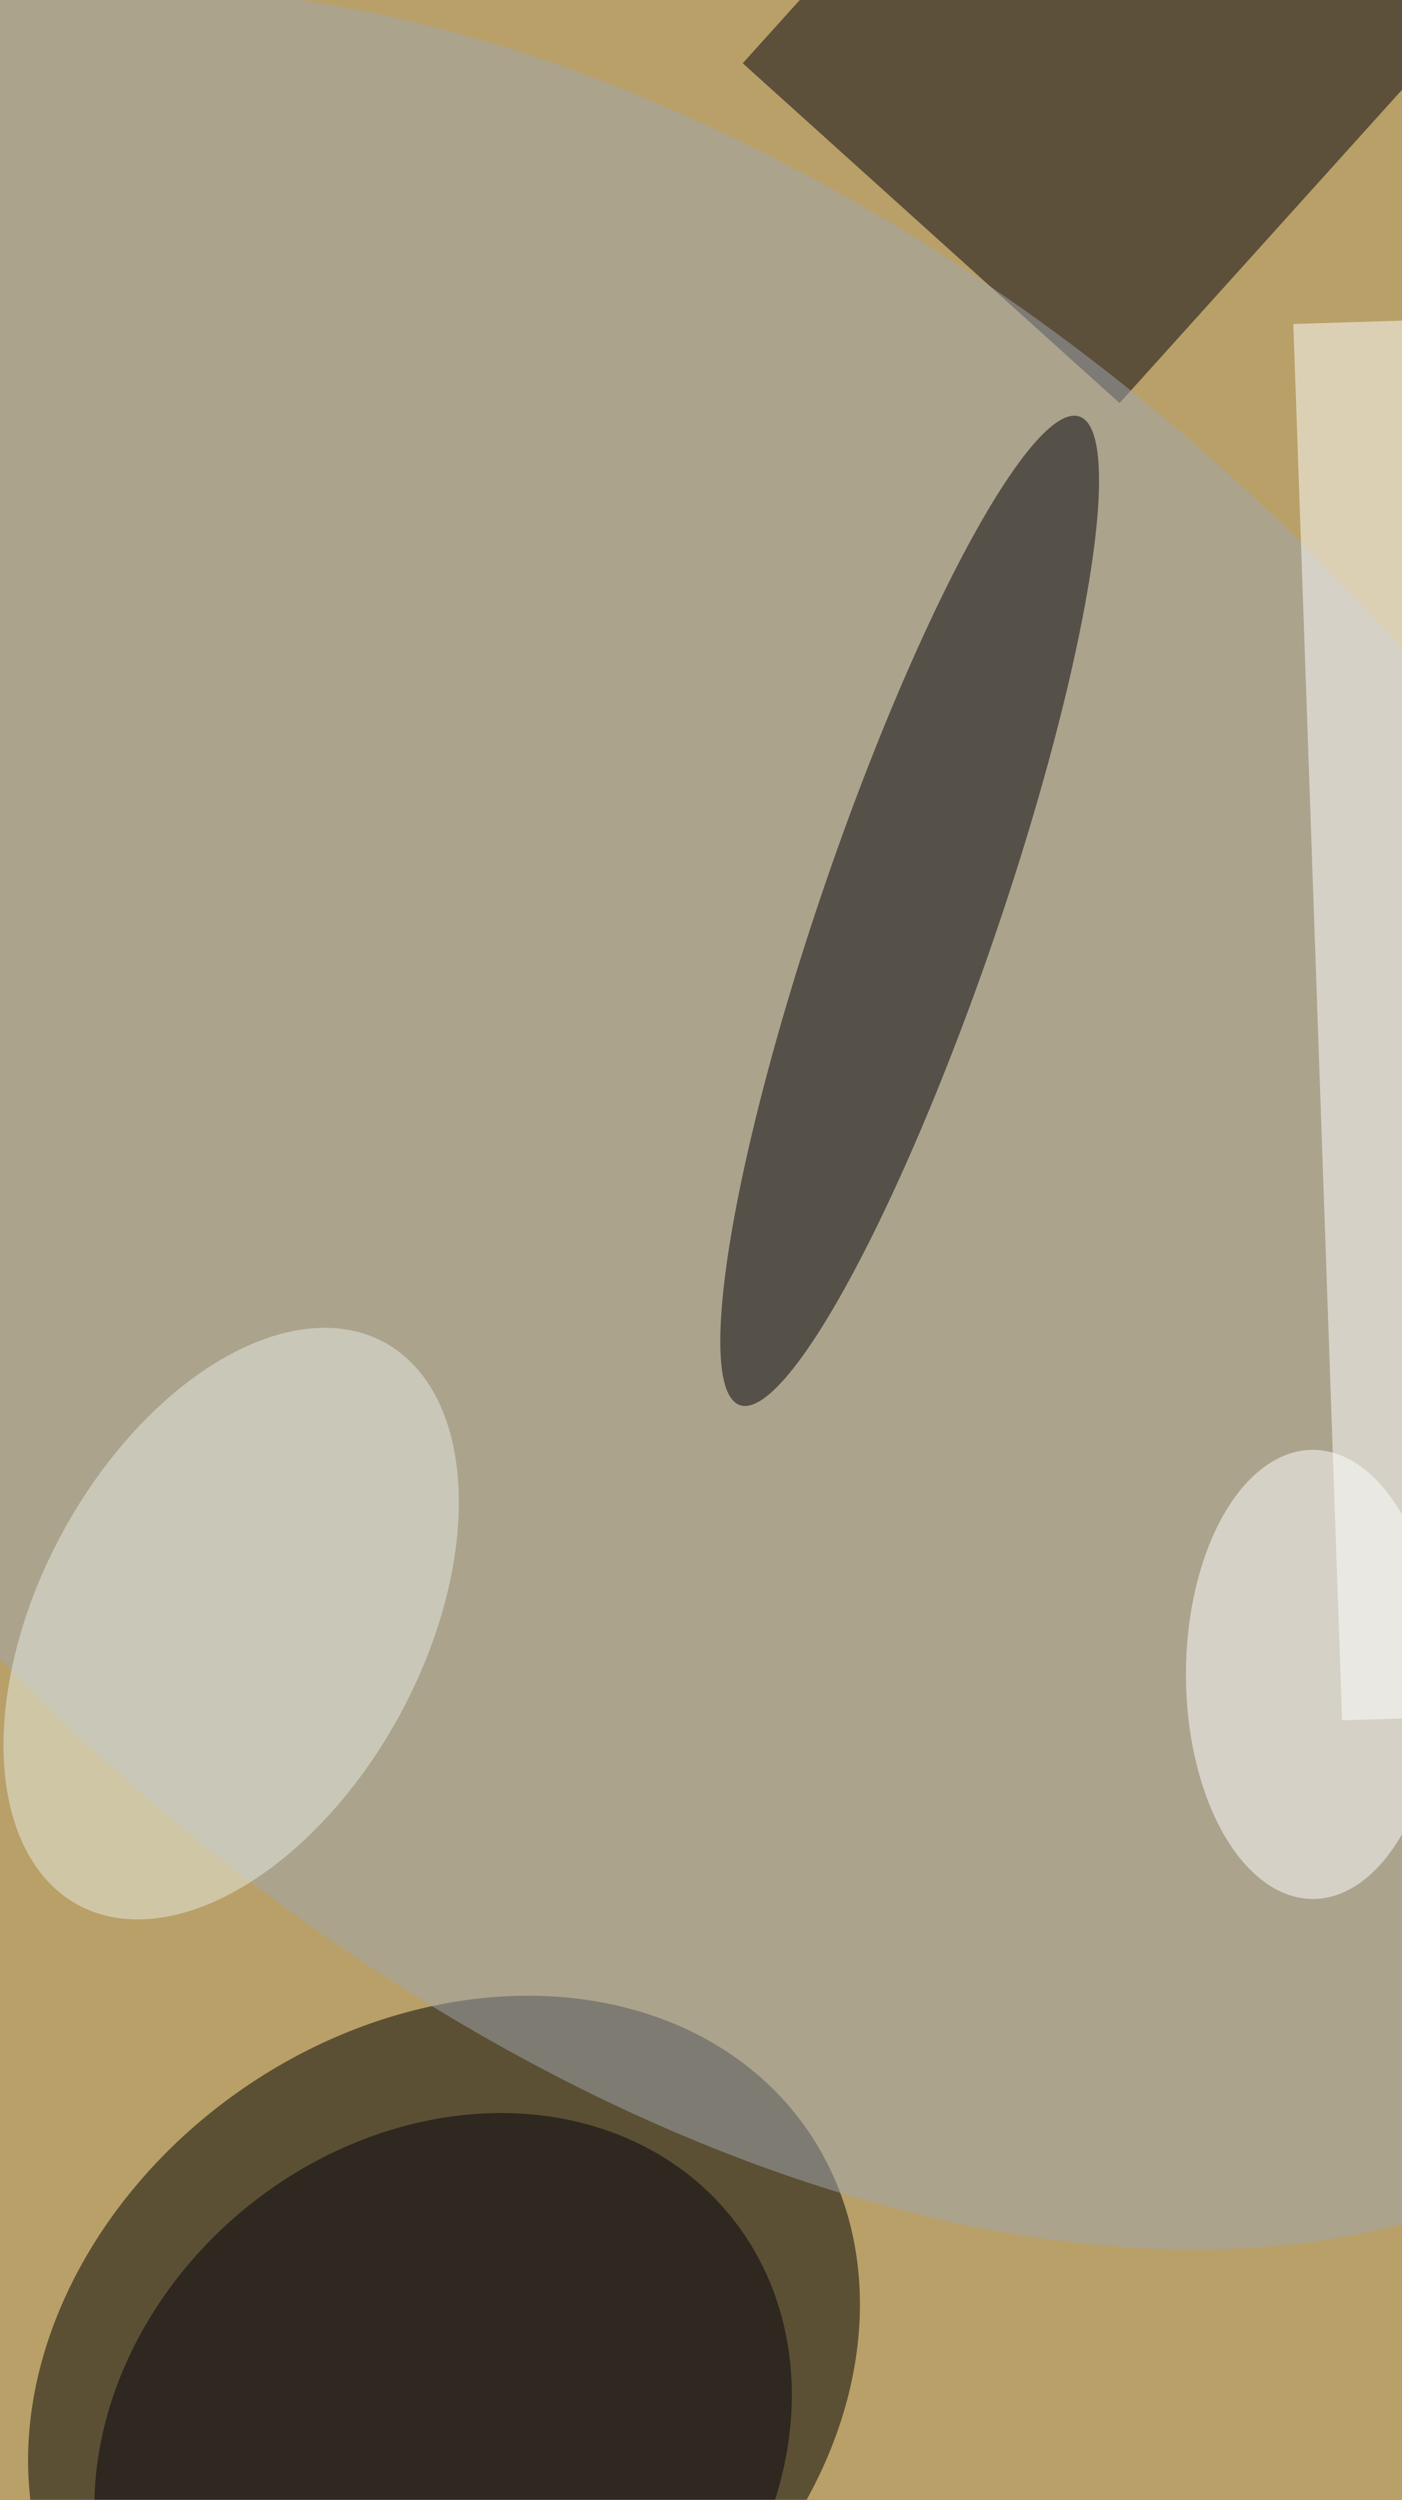 <svg xmlns="http://www.w3.org/2000/svg" width="299" height="533"><rect width="100%" height="100%" fill="#333333" stroke="none"/><g filter="blur(12px)"><rect width="200%" height="200%" x="-50%" y="-50%" fill="#b9a068"/><rect width="100%" height="100%" fill="#b9a068"/><g fill-opacity=".5" transform="translate(1 1)scale(2.082)"><circle r="1" transform="matrix(-20.91 -29.863 37.122 -25.993 45 243.5)"/><path fill="#00000c" d="m156.4-6-42.2 46.8L75.6 6l42.2-46.8z"/><circle r="1" fill="#a0a7b3" transform="matrix(-104.15 -96.373 59.396 -64.189 68 114.1)"/><circle r="1" fill="#000005" transform="matrix(-8.591 -2.952 17.393 -50.622 92.7 92.8)"/><circle r="1" fill="#00000c" transform="rotate(-129.6 81.4 114.7)scale(32.063 38.025)"/><circle r="1" fill="#e6ede5" transform="matrix(-15.702 28.799 -17.244 -9.402 23.2 165.8)"/><path fill="#fff" d="m145 32.3 5 143-13 .4-5-143z"/><ellipse cx="134" cy="171" fill="#feffff" rx="13" ry="23"/></g></g></svg>